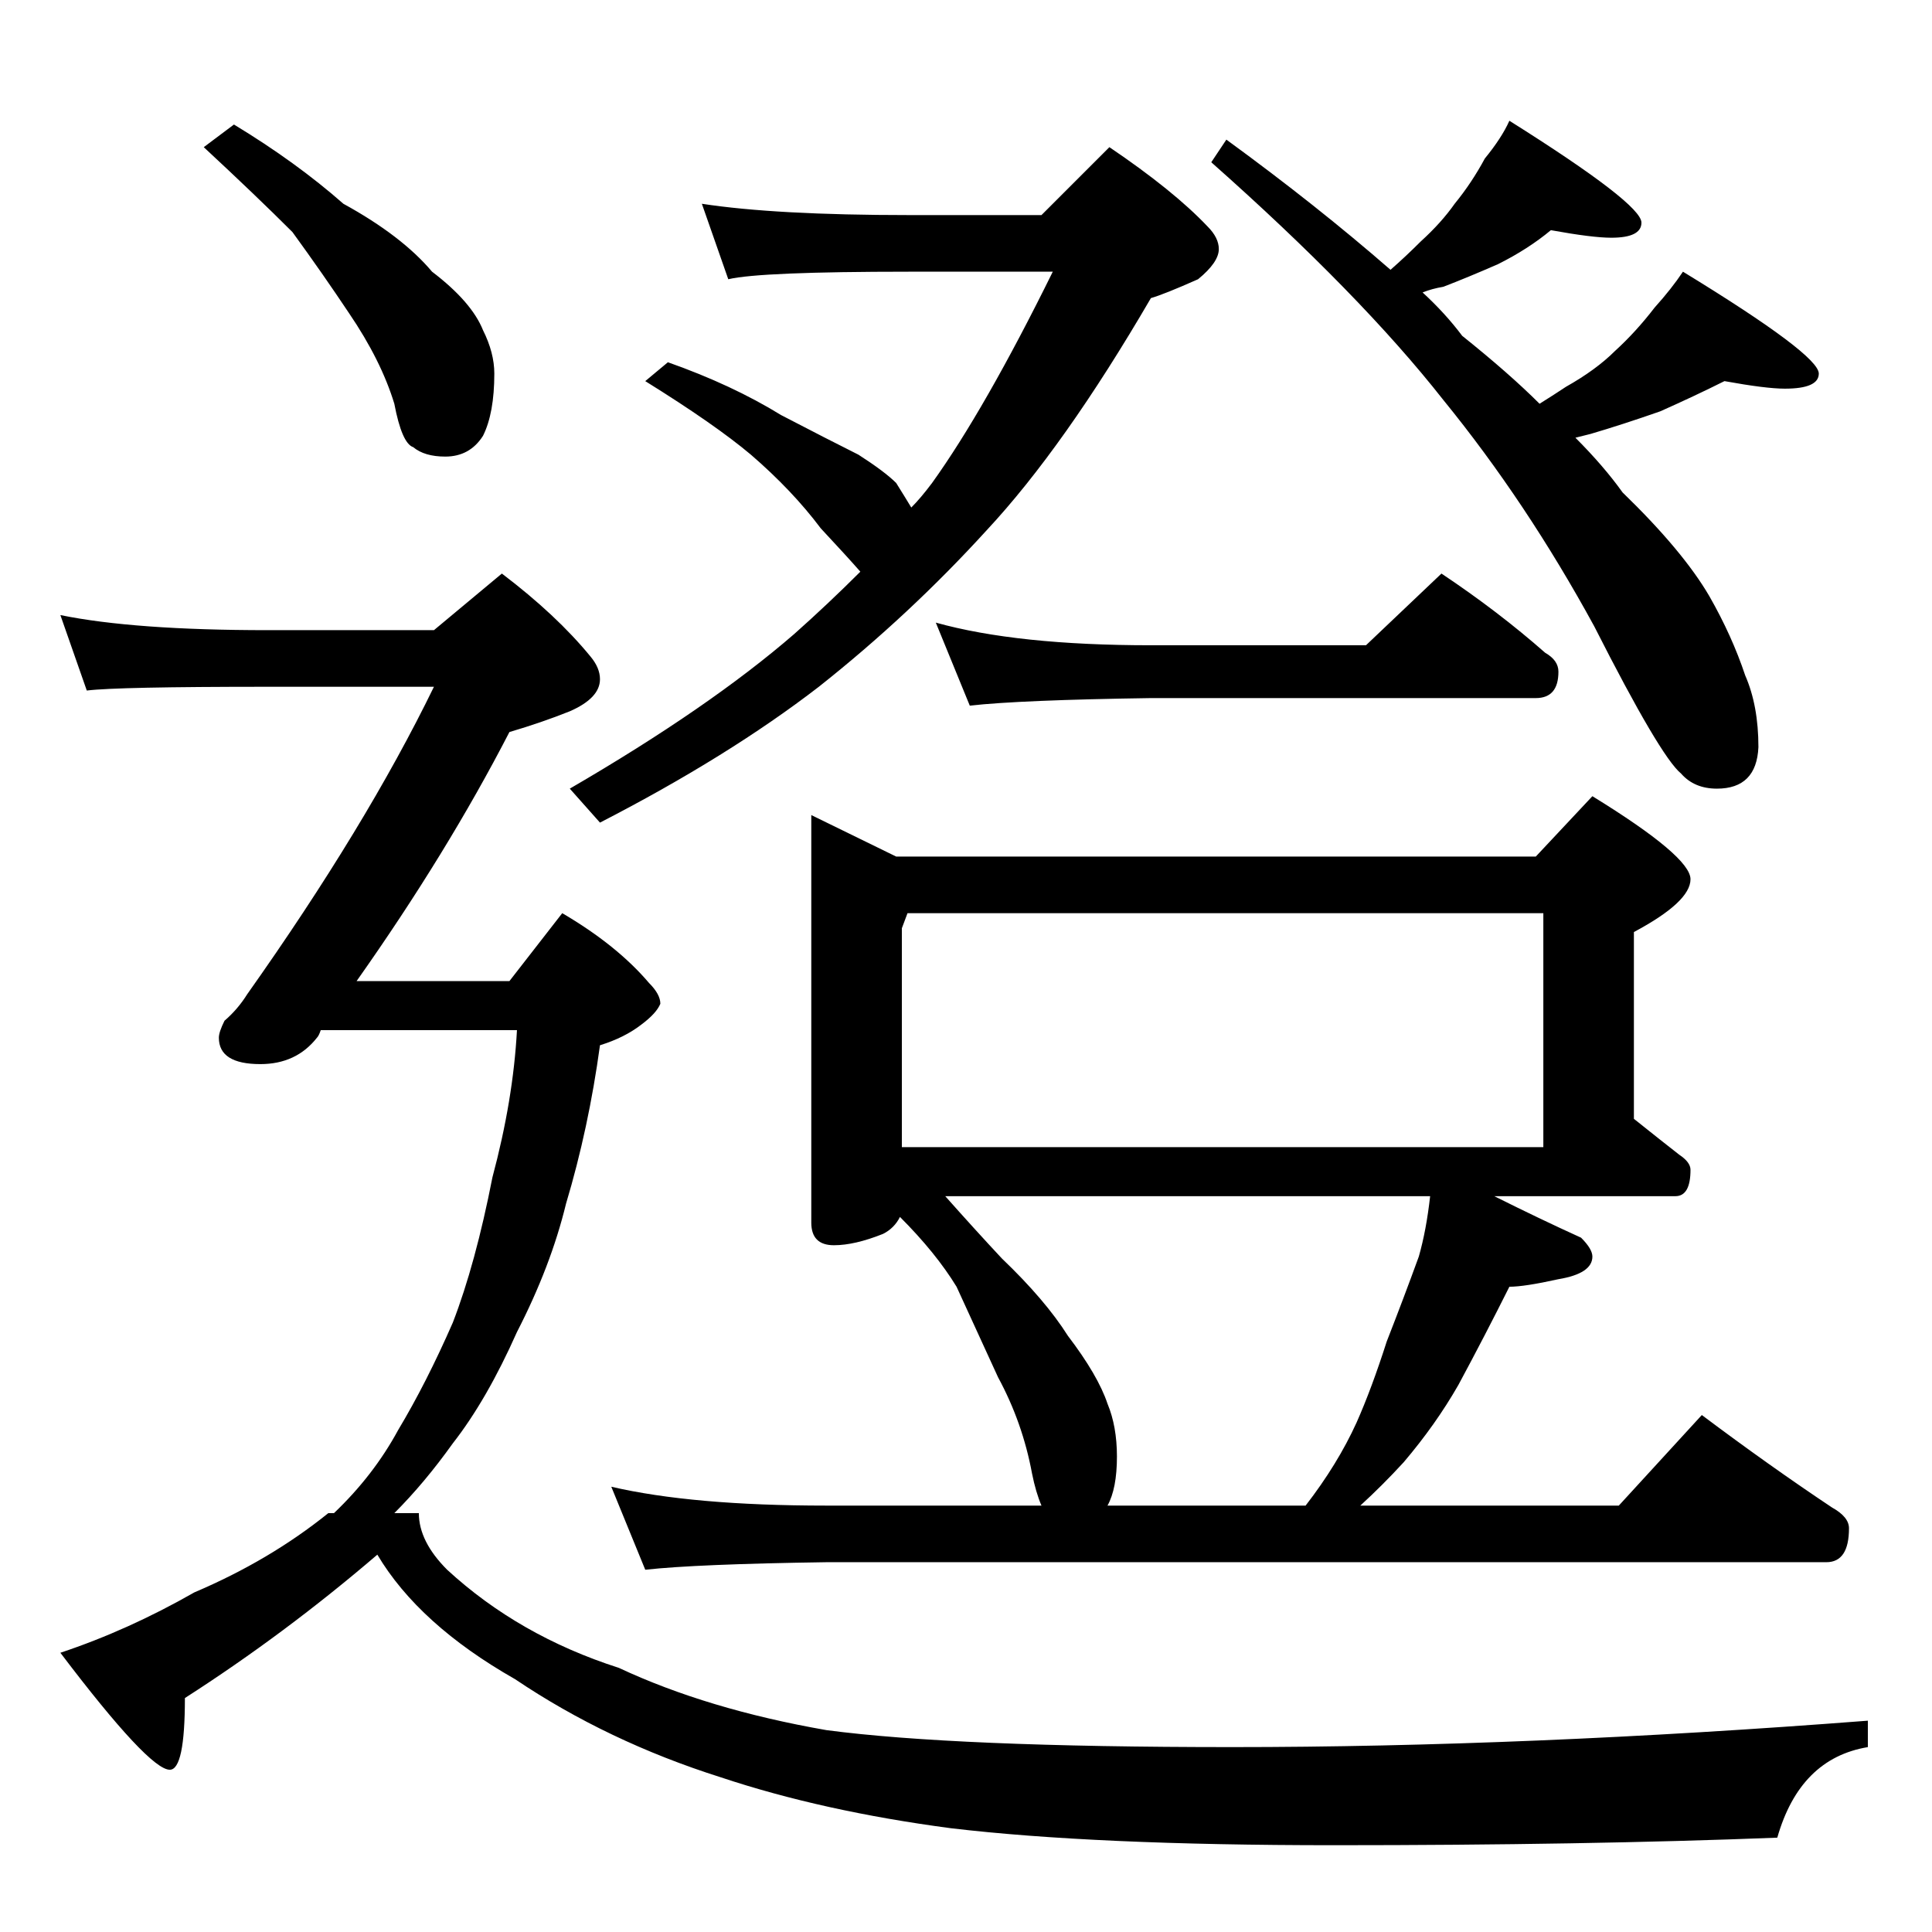 <?xml version="1.0" standalone="no"?>
<!DOCTYPE svg PUBLIC "-//W3C//DTD SVG 1.1//EN" "http://www.w3.org/Graphics/SVG/1.1/DTD/svg11.dtd" >
<svg xmlns="http://www.w3.org/2000/svg" xmlns:xlink="http://www.w3.org/1999/xlink" version="1.1" viewBox="0 -204 1024 1024">
  <g transform="matrix(1 0 0 -1 0 820)">
   <path fill="currentColor"
d="M124 958q33 -20 58 -42q31 -17 47 -36q21 -16 27 -31q6 -12 6 -23q0 -21 -6 -33q-7 -11 -20 -11q-11 0 -17 5q-6 2 -10 23q-7 23 -24 48q-14 21 -30 43q-19 19 -47 45zM32 698q39 -8 110 -8h88l36 30q29 -22 47 -44q5 -6 5 -12q0 -10 -16 -17q-15 -6 -32 -11
q-33 -64 -81 -132h81l28 36q29 -17 46 -37q6 -6 6 -11q-2 -5 -10 -11q-9 -7 -22 -11q-6 -44 -18 -84q-8 -33 -26 -68q-16 -36 -34 -59q-15 -21 -31 -37h13q0 -15 15 -30q38 -35 91 -52q47 -22 110 -33q68 -9 215 -9q156 0 337 14v-14q-36 -6 -48 -48q-102 -4 -235 -4
q-127 0 -203 9q-68 9 -122 27q-60 19 -109 52q-51 29 -73 66q-49 -42 -102 -76q0 -38 -8 -38q-11 0 -58 62q36 12 71 32q40 17 71 42h3q21 20 34 44q15 25 29 57q12 31 21 77q11 41 13 78h-104q-1 -3 -2 -4q-11 -14 -30 -14q-22 0 -22 14q0 3 3 9q7 6 12 14q63 89 99 163
h-88q-80 0 -96 -2zM372 916q39 -6 110 -6h70l36 36q34 -23 52 -42q6 -6 6 -12q0 -7 -11 -16q-18 -8 -25 -10q-46 -79 -87 -123q-41 -45 -89 -83q-48 -37 -116 -72l-16 18q74 43 119 82q18 16 35 33q-7 8 -21 23q-15 20 -37 39q-19 16 -56 39l12 10q34 -12 60 -28
q25 -13 41 -21q14 -9 20 -15q5 -8 8 -13q5 5 11 13q28 39 64 112h-76q-79 0 -96 -4zM822 902q-12 -10 -28 -18q-16 -7 -29 -12q-6 -1 -11 -3q12 -11 21 -23q25 -20 41 -36q8 5 14 9q16 9 26 19q11 10 21 23q9 10 15 19q72 -44 72 -54q0 -8 -18 -8q-10 0 -32 4
q-16 -8 -34 -16q-20 -7 -37 -12l-8 -2q15 -15 25 -29q32 -31 46 -55q12 -21 19 -42q7 -16 7 -38q-1 -22 -22 -22q-12 0 -19 8q-11 9 -46 78q-36 66 -80 120q-44 56 -123 126l8 12q48 -35 87 -69q8 7 16 15q11 10 18 20q9 11 16 24q9 11 13 20q70 -44 70 -54q0 -8 -16 -8
q-10 0 -32 4zM496 694q43 -12 114 -12h114l40 38q30 -20 55 -42q7 -4 7 -10q0 -14 -12 -14h-204q-69 -1 -96 -4zM430 592l45 -22h339l30 32q52 -32 52 -44t-30 -28v-99q15 -12 24 -19q6 -4 6 -8q0 -14 -8 -14h-96q24 -12 46 -22q6 -6 6 -10q0 -9 -18 -12q-18 -4 -26 -4
q-13 -26 -27 -52q-12 -21 -29 -41q-11 -12 -23 -23h137l44 48q36 -27 69 -49q9 -5 9 -11q0 -18 -12 -18h-530q-69 -1 -96 -4l-18 44q43 -10 114 -10h114q-3 7 -5 17q-5 27 -18 51l-22 48q-11 18 -30 37q-3 -6 -9 -9q-15 -6 -26 -6q-12 0 -12 12v216zM587 226h105
q17 22 27 44q8 18 16 43q9 23 17 45q4 14 6 32h-257q16 -18 30 -33q23 -22 35 -41q16 -21 21 -36q5 -12 5 -28q0 -17 -5 -26zM478 416h340v124h-337l-3 -8v-116z" />
  </g>

</svg>
